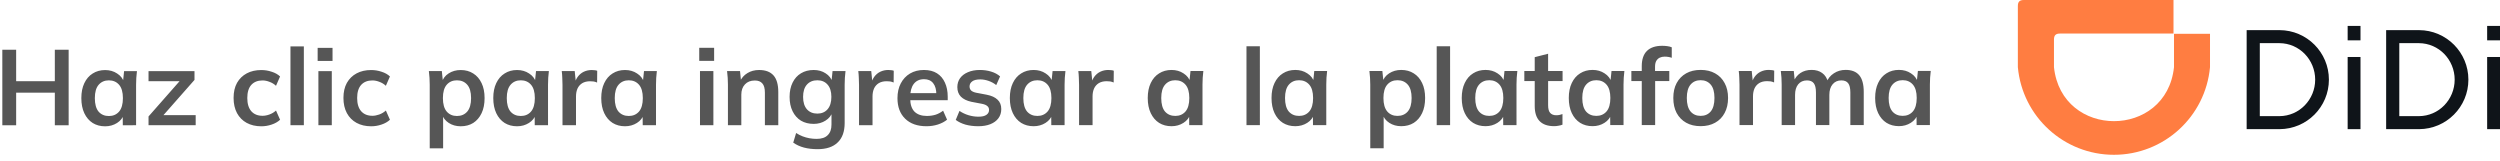 <svg width="280" height="18" viewBox="0 0 280 18" fill="none" xmlns="http://www.w3.org/2000/svg">
<path d="M0.261 14.028L0.26 5.568L1.808 5.568L1.809 9.096L6.141 9.095L6.14 5.567L7.688 5.567L7.689 14.027L6.141 14.027L6.141 10.379L1.809 10.38L1.809 14.028L0.261 14.028ZM11.774 14.147C11.246 14.147 10.782 14.023 10.382 13.775C9.982 13.519 9.67 13.155 9.446 12.683C9.222 12.211 9.11 11.647 9.11 10.991C9.11 10.335 9.222 9.775 9.446 9.311C9.67 8.839 9.982 8.479 10.382 8.231C10.782 7.975 11.246 7.847 11.774 7.847C12.286 7.847 12.734 7.975 13.118 8.231C13.51 8.479 13.77 8.815 13.898 9.239L13.766 9.239L13.898 7.967L15.338 7.966C15.314 8.214 15.29 8.466 15.266 8.722C15.25 8.978 15.242 9.23 15.242 9.478L15.242 14.026L13.754 14.027L13.742 12.779L13.886 12.779C13.758 13.195 13.498 13.527 13.106 13.775C12.714 14.023 12.27 14.147 11.774 14.147ZM12.194 12.995C12.666 12.995 13.046 12.831 13.334 12.503C13.622 12.167 13.766 11.663 13.766 10.991C13.766 10.319 13.622 9.819 13.334 9.491C13.046 9.163 12.666 8.999 12.194 8.999C11.722 8.999 11.342 9.163 11.054 9.491C10.766 9.819 10.622 10.319 10.622 10.991C10.622 11.663 10.762 12.167 11.042 12.503C11.33 12.831 11.714 12.995 12.194 12.995ZM16.636 14.026L16.636 13.042L20.427 8.734L20.427 9.094L16.635 9.094L16.635 7.966L21.783 7.966L21.783 8.95L17.956 13.294L17.944 12.898L21.916 12.898L21.916 14.026L16.636 14.026ZM29.269 14.145C28.645 14.145 28.097 14.017 27.625 13.761C27.161 13.505 26.801 13.141 26.545 12.669C26.289 12.189 26.161 11.621 26.161 10.965C26.161 10.309 26.288 9.749 26.544 9.285C26.808 8.821 27.172 8.465 27.636 8.217C28.1 7.969 28.644 7.845 29.268 7.845C29.668 7.845 30.056 7.909 30.432 8.037C30.816 8.157 31.128 8.333 31.368 8.565L30.913 9.609C30.697 9.409 30.453 9.261 30.18 9.165C29.916 9.061 29.657 9.009 29.401 9.009C28.864 9.009 28.445 9.177 28.14 9.513C27.845 9.849 27.697 10.337 27.697 10.977C27.697 11.617 27.845 12.109 28.141 12.453C28.445 12.797 28.865 12.969 29.401 12.969C29.649 12.969 29.905 12.921 30.169 12.825C30.441 12.729 30.689 12.581 30.913 12.381L31.369 13.413C31.121 13.645 30.805 13.825 30.421 13.953C30.045 14.081 29.661 14.145 29.269 14.145ZM32.532 14.025L32.531 5.193L34.031 5.193L34.032 14.025L32.532 14.025ZM35.661 14.024L35.66 7.965L37.16 7.964L37.161 14.024L35.661 14.024ZM35.576 6.825L35.576 5.361L37.244 5.36L37.244 6.824L35.576 6.825ZM41.574 14.144C40.95 14.144 40.402 14.016 39.93 13.76C39.466 13.504 39.105 13.14 38.849 12.668C38.593 12.188 38.465 11.62 38.465 10.964C38.465 10.308 38.593 9.748 38.849 9.284C39.113 8.82 39.477 8.464 39.941 8.216C40.405 7.968 40.949 7.844 41.573 7.844C41.973 7.844 42.361 7.908 42.737 8.036C43.121 8.156 43.433 8.332 43.673 8.564L43.217 9.608C43.001 9.408 42.757 9.26 42.485 9.164C42.221 9.06 41.961 9.008 41.705 9.008C41.169 9.008 40.749 9.176 40.445 9.512C40.149 9.848 40.001 10.336 40.001 10.976C40.001 11.616 40.149 12.108 40.446 12.452C40.749 12.796 41.169 12.968 41.706 12.968C41.953 12.968 42.209 12.92 42.474 12.824C42.745 12.728 42.993 12.58 43.218 12.38L43.674 13.412C43.426 13.644 43.11 13.824 42.726 13.952C42.35 14.08 41.966 14.144 41.574 14.144ZM48.13 16.615L48.129 9.475C48.129 9.227 48.121 8.975 48.105 8.719C48.089 8.463 48.065 8.211 48.033 7.963L49.485 7.963L49.617 9.235L49.485 9.235C49.605 8.811 49.857 8.475 50.241 8.227C50.633 7.971 51.085 7.843 51.597 7.843C52.133 7.843 52.601 7.971 53.001 8.227C53.401 8.475 53.713 8.835 53.937 9.307C54.161 9.771 54.273 10.331 54.273 10.987C54.273 11.643 54.161 12.207 53.937 12.679C53.713 13.151 53.401 13.515 53.001 13.771C52.602 14.019 52.133 14.143 51.597 14.143C51.093 14.143 50.65 14.019 50.265 13.771C49.881 13.523 49.625 13.191 49.497 12.775L49.629 12.775L49.63 16.615L48.13 16.615ZM51.177 12.991C51.657 12.991 52.041 12.827 52.329 12.499C52.617 12.163 52.761 11.659 52.761 10.987C52.761 10.315 52.617 9.815 52.329 9.487C52.041 9.159 51.657 8.995 51.177 8.995C50.705 8.995 50.325 9.159 50.037 9.487C49.749 9.815 49.605 10.315 49.605 10.987C49.605 11.659 49.749 12.163 50.037 12.499C50.325 12.827 50.705 12.991 51.177 12.991ZM57.911 14.142C57.383 14.142 56.919 14.018 56.519 13.771C56.119 13.515 55.807 13.151 55.583 12.679C55.359 12.207 55.247 11.643 55.247 10.987C55.246 10.331 55.358 9.771 55.582 9.307C55.806 8.835 56.118 8.475 56.518 8.227C56.918 7.97 57.382 7.842 57.91 7.842C58.422 7.842 58.87 7.97 59.254 8.226C59.646 8.474 59.906 8.81 60.034 9.234L59.902 9.234L60.034 7.962L61.474 7.962C61.45 8.21 61.426 8.462 61.402 8.718C61.386 8.974 61.378 9.226 61.378 9.474L61.379 14.022L59.891 14.022L59.879 12.774L60.023 12.774C59.895 13.19 59.635 13.522 59.243 13.77C58.851 14.018 58.407 14.142 57.911 14.142ZM58.331 12.99C58.803 12.99 59.183 12.826 59.471 12.498C59.759 12.162 59.903 11.658 59.903 10.986C59.903 10.314 59.758 9.814 59.47 9.486C59.182 9.158 58.802 8.994 58.33 8.994C57.858 8.994 57.478 9.158 57.19 9.486C56.903 9.814 56.758 10.315 56.759 10.986C56.759 11.659 56.899 12.162 57.179 12.498C57.467 12.826 57.851 12.99 58.331 12.99ZM63 14.022L63 9.51C63 9.254 62.992 8.994 62.976 8.73C62.968 8.466 62.948 8.21 62.916 7.962L64.368 7.962L64.536 9.618L64.296 9.618C64.376 9.218 64.508 8.886 64.692 8.622C64.884 8.358 65.116 8.162 65.388 8.034C65.66 7.906 65.956 7.842 66.276 7.842C66.42 7.842 66.536 7.85 66.624 7.866C66.712 7.874 66.8 7.894 66.888 7.926L66.876 9.246C66.724 9.182 66.592 9.142 66.48 9.126C66.376 9.11 66.244 9.102 66.084 9.102C65.74 9.102 65.448 9.174 65.208 9.318C64.976 9.462 64.8 9.662 64.68 9.918C64.568 10.174 64.512 10.466 64.512 10.794L64.512 14.022L63 14.022ZM70.005 14.141C69.477 14.141 69.013 14.017 68.613 13.769C68.213 13.513 67.9 13.149 67.677 12.678C67.453 12.206 67.34 11.642 67.34 10.986C67.34 10.329 67.452 9.769 67.676 9.305C67.9 8.833 68.212 8.473 68.612 8.225C69.012 7.969 69.476 7.841 70.004 7.841C70.516 7.841 70.964 7.969 71.348 8.225C71.74 8.473 72 8.809 72.128 9.233L71.996 9.233L72.128 7.961L73.568 7.961C73.544 8.209 73.52 8.461 73.496 8.717C73.48 8.973 73.472 9.225 73.472 9.473L73.473 14.021L71.985 14.021L71.972 12.773L72.117 12.773C71.989 13.189 71.729 13.521 71.337 13.769C70.945 14.017 70.501 14.141 70.005 14.141ZM70.424 12.989C70.897 12.989 71.276 12.825 71.564 12.497C71.853 12.161 71.996 11.657 71.996 10.985C71.996 10.313 71.852 9.813 71.564 9.485C71.276 9.157 70.896 8.993 70.424 8.993C69.952 8.993 69.572 9.157 69.284 9.485C68.996 9.813 68.852 10.313 68.852 10.985C68.852 11.657 68.993 12.161 69.272 12.497C69.561 12.825 69.945 12.989 70.424 12.989ZM78.399 14.021L78.398 7.96L79.898 7.96L79.899 14.02L78.399 14.021ZM78.314 6.82L78.314 5.356L79.982 5.356L79.982 6.82L78.314 6.82ZM81.528 14.02L81.528 9.472C81.528 9.224 81.519 8.972 81.503 8.716C81.487 8.46 81.463 8.208 81.431 7.96L82.883 7.96L83.003 9.16L82.859 9.16C83.051 8.736 83.335 8.412 83.711 8.188C84.087 7.956 84.523 7.84 85.019 7.84C85.731 7.84 86.267 8.04 86.627 8.44C86.987 8.84 87.168 9.464 87.168 10.312L87.168 14.02L85.668 14.02L85.668 10.384C85.668 9.896 85.572 9.548 85.379 9.34C85.195 9.124 84.915 9.016 84.539 9.016C84.075 9.016 83.707 9.16 83.436 9.448C83.163 9.736 83.028 10.12 83.028 10.6L83.028 14.02L81.528 14.02ZM91.567 16.707C91.007 16.707 90.499 16.647 90.043 16.527C89.595 16.407 89.195 16.223 88.843 15.976L89.166 14.895C89.398 15.047 89.638 15.171 89.886 15.267C90.135 15.363 90.391 15.435 90.654 15.483C90.918 15.531 91.186 15.555 91.459 15.555C92.019 15.555 92.434 15.415 92.707 15.135C92.987 14.863 93.126 14.471 93.126 13.959L93.126 12.507L93.246 12.507C93.118 12.923 92.858 13.255 92.466 13.503C92.082 13.751 91.638 13.875 91.134 13.875C90.59 13.875 90.114 13.755 89.706 13.515C89.306 13.267 88.994 12.915 88.77 12.46C88.546 12.004 88.434 11.467 88.434 10.851C88.434 10.236 88.546 9.704 88.77 9.255C88.994 8.799 89.306 8.451 89.706 8.211C90.114 7.963 90.59 7.839 91.134 7.839C91.646 7.839 92.09 7.963 92.466 8.211C92.85 8.451 93.106 8.779 93.234 9.195L93.126 9.123L93.246 7.959L94.698 7.959C94.666 8.207 94.642 8.459 94.626 8.715C94.61 8.971 94.602 9.223 94.602 9.471L94.602 13.779C94.602 14.731 94.343 15.455 93.823 15.951C93.311 16.455 92.559 16.707 91.567 16.707ZM91.542 12.723C92.022 12.723 92.402 12.563 92.682 12.243C92.97 11.915 93.114 11.451 93.114 10.851C93.114 10.251 92.97 9.791 92.682 9.471C92.402 9.151 92.022 8.991 91.542 8.991C91.054 8.991 90.666 9.151 90.378 9.471C90.09 9.791 89.946 10.251 89.946 10.851C89.946 11.451 90.09 11.915 90.378 12.243C90.666 12.563 91.054 12.723 91.542 12.723ZM96.211 14.019L96.211 9.507C96.211 9.251 96.203 8.991 96.187 8.727C96.179 8.463 96.159 8.207 96.127 7.959L97.579 7.959L97.747 9.615L97.507 9.615C97.587 9.215 97.719 8.883 97.903 8.619C98.095 8.355 98.327 8.159 98.599 8.031C98.871 7.903 99.167 7.838 99.487 7.838C99.631 7.838 99.747 7.846 99.835 7.862C99.923 7.87 100.011 7.89 100.099 7.922L100.087 9.242C99.935 9.178 99.803 9.138 99.691 9.122C99.587 9.106 99.455 9.098 99.295 9.098C98.951 9.099 98.659 9.171 98.419 9.315C98.187 9.459 98.011 9.659 97.891 9.915C97.779 10.171 97.723 10.463 97.723 10.791L97.723 14.019L96.211 14.019ZM103.768 14.138C102.752 14.138 101.956 13.858 101.38 13.298C100.804 12.738 100.516 11.97 100.516 10.994C100.516 10.362 100.64 9.81 100.888 9.338C101.136 8.866 101.48 8.498 101.92 8.234C102.368 7.97 102.888 7.838 103.48 7.838C104.064 7.838 104.552 7.962 104.944 8.21C105.336 8.458 105.632 8.806 105.832 9.254C106.04 9.702 106.144 10.226 106.144 10.826L106.144 11.222L101.728 11.222L101.728 10.43L105.076 10.43L104.872 10.598C104.872 10.038 104.752 9.61 104.512 9.314C104.28 9.018 103.94 8.87 103.492 8.87C102.996 8.87 102.612 9.046 102.34 9.398C102.076 9.75 101.944 10.242 101.944 10.874L101.944 11.03C101.944 11.686 102.104 12.178 102.424 12.506C102.752 12.826 103.212 12.986 103.804 12.986C104.148 12.986 104.468 12.942 104.764 12.854C105.068 12.758 105.356 12.606 105.628 12.398L106.072 13.406C105.784 13.638 105.44 13.818 105.04 13.946C104.64 14.074 104.216 14.138 103.768 14.138ZM109.575 14.137C109.055 14.138 108.575 14.078 108.135 13.958C107.703 13.83 107.339 13.654 107.043 13.43L107.462 12.422C107.766 12.63 108.103 12.79 108.471 12.902C108.839 13.014 109.211 13.069 109.587 13.069C109.987 13.069 110.283 13.001 110.475 12.865C110.675 12.729 110.774 12.545 110.774 12.313C110.774 12.129 110.71 11.985 110.582 11.881C110.462 11.769 110.266 11.685 109.994 11.63L108.794 11.402C108.282 11.29 107.89 11.098 107.618 10.826C107.354 10.554 107.222 10.198 107.222 9.758C107.222 9.382 107.322 9.05 107.522 8.762C107.73 8.474 108.022 8.25 108.398 8.09C108.782 7.922 109.23 7.838 109.742 7.837C110.19 7.837 110.61 7.897 111.002 8.017C111.402 8.137 111.738 8.317 112.01 8.557L111.578 9.529C111.33 9.329 111.046 9.173 110.726 9.061C110.406 8.949 110.094 8.893 109.79 8.893C109.374 8.894 109.07 8.97 108.878 9.122C108.686 9.266 108.59 9.454 108.59 9.686C108.59 9.862 108.646 10.01 108.758 10.13C108.878 10.242 109.062 10.326 109.31 10.382L110.51 10.609C111.046 10.713 111.45 10.897 111.722 11.161C112.002 11.417 112.142 11.769 112.142 12.217C112.142 12.617 112.035 12.961 111.819 13.249C111.603 13.537 111.303 13.757 110.919 13.909C110.535 14.061 110.087 14.137 109.575 14.137ZM115.766 14.137C115.238 14.137 114.774 14.013 114.374 13.765C113.974 13.509 113.662 13.145 113.438 12.673C113.214 12.201 113.102 11.637 113.102 10.981C113.102 10.325 113.214 9.765 113.438 9.301C113.662 8.829 113.974 8.469 114.374 8.221C114.774 7.965 115.238 7.837 115.766 7.837C116.278 7.837 116.726 7.965 117.11 8.221C117.502 8.469 117.762 8.805 117.89 9.229L117.758 9.229L117.89 7.957L119.33 7.957C119.306 8.205 119.282 8.457 119.258 8.713C119.242 8.969 119.234 9.221 119.234 9.469L119.234 14.017L117.746 14.017L117.734 12.769L117.878 12.769C117.75 13.185 117.49 13.517 117.098 13.765C116.706 14.013 116.262 14.137 115.766 14.137ZM116.186 12.985C116.658 12.985 117.038 12.821 117.326 12.493C117.614 12.157 117.758 11.653 117.758 10.981C117.758 10.309 117.614 9.809 117.326 9.481C117.038 9.153 116.658 8.989 116.186 8.989C115.714 8.989 115.334 9.153 115.046 9.481C114.758 9.809 114.614 10.309 114.614 10.981C114.614 11.653 114.754 12.157 115.034 12.493C115.322 12.821 115.706 12.985 116.186 12.985ZM120.856 14.016L120.855 9.504C120.855 9.248 120.847 8.988 120.831 8.724C120.823 8.46 120.803 8.204 120.771 7.956L122.223 7.956L122.391 9.612L122.151 9.612C122.231 9.212 122.363 8.88 122.547 8.616C122.739 8.352 122.971 8.156 123.243 8.028C123.515 7.9 123.811 7.836 124.131 7.836C124.275 7.836 124.391 7.844 124.479 7.86C124.567 7.868 124.655 7.888 124.743 7.92L124.731 9.24C124.579 9.176 124.447 9.136 124.335 9.12C124.231 9.104 124.099 9.096 123.939 9.096C123.595 9.096 123.303 9.168 123.063 9.312C122.831 9.456 122.655 9.656 122.535 9.912C122.423 10.168 122.367 10.46 122.367 10.788L122.368 14.016L120.856 14.016ZM131.212 14.136C130.684 14.136 130.22 14.012 129.82 13.764C129.42 13.508 129.108 13.144 128.884 12.672C128.659 12.2 128.547 11.636 128.547 10.98C128.547 10.324 128.659 9.764 128.883 9.3C129.107 8.828 129.419 8.468 129.819 8.22C130.219 7.964 130.683 7.836 131.211 7.835C131.723 7.835 132.171 7.963 132.555 8.219C132.947 8.467 133.207 8.803 133.335 9.227L133.203 9.227L133.335 7.955L134.775 7.955C134.751 8.203 134.727 8.455 134.703 8.711C134.687 8.967 134.679 9.219 134.679 9.467L134.68 14.015L133.192 14.015L133.18 12.767L133.324 12.767C133.196 13.183 132.936 13.515 132.544 13.763C132.152 14.011 131.708 14.135 131.212 14.136ZM131.632 12.983C132.104 12.983 132.484 12.819 132.772 12.491C133.059 12.155 133.203 11.651 133.203 10.979C133.203 10.307 133.059 9.807 132.771 9.479C132.483 9.151 132.103 8.987 131.631 8.987C131.159 8.987 130.779 9.152 130.491 9.48C130.203 9.808 130.059 10.308 130.059 10.98C130.059 11.652 130.199 12.156 130.48 12.492C130.768 12.819 131.152 12.983 131.632 12.983ZM139.606 14.015L139.605 5.183L141.105 5.183L141.106 14.014L139.606 14.015ZM145.075 14.134C144.547 14.134 144.083 14.01 143.683 13.762C143.283 13.506 142.971 13.142 142.747 12.67C142.523 12.198 142.411 11.634 142.411 10.978C142.411 10.322 142.523 9.762 142.746 9.298C142.97 8.826 143.282 8.466 143.682 8.218C144.082 7.962 144.546 7.834 145.074 7.834C145.586 7.834 146.034 7.962 146.418 8.218C146.81 8.466 147.07 8.802 147.198 9.226L147.066 9.226L147.198 7.954L148.638 7.954C148.614 8.202 148.59 8.454 148.566 8.71C148.55 8.966 148.542 9.218 148.543 9.466L148.543 14.014L147.055 14.014L147.043 12.766L147.187 12.766C147.059 13.182 146.799 13.514 146.407 13.762C146.015 14.01 145.571 14.134 145.075 14.134ZM145.495 12.982C145.967 12.982 146.347 12.818 146.635 12.49C146.923 12.154 147.067 11.65 147.067 10.978C147.067 10.306 146.923 9.806 146.635 9.478C146.346 9.15 145.966 8.986 145.494 8.986C145.022 8.986 144.642 9.15 144.355 9.478C144.067 9.806 143.923 10.306 143.923 10.978C143.923 11.65 144.063 12.154 144.343 12.49C144.631 12.818 145.015 12.982 145.495 12.982ZM153.47 16.605L153.469 9.465C153.469 9.217 153.461 8.965 153.445 8.709C153.429 8.453 153.405 8.201 153.373 7.953L154.825 7.953L154.957 9.225L154.825 9.225C154.945 8.801 155.197 8.465 155.581 8.217C155.973 7.961 156.425 7.833 156.937 7.833C157.473 7.833 157.941 7.961 158.341 8.217C158.741 8.465 159.053 8.825 159.277 9.297C159.501 9.761 159.613 10.321 159.613 10.977C159.613 11.633 159.501 12.197 159.277 12.669C159.053 13.141 158.741 13.505 158.341 13.761C157.941 14.009 157.473 14.133 156.937 14.133C156.433 14.133 155.989 14.009 155.605 13.761C155.221 13.513 154.965 13.181 154.837 12.765L154.969 12.765L154.97 16.605L153.47 16.605ZM156.517 12.981C156.997 12.981 157.381 12.817 157.669 12.489C157.957 12.153 158.101 11.649 158.101 10.977C158.101 10.305 157.957 9.805 157.669 9.477C157.381 9.149 156.997 8.985 156.517 8.985C156.045 8.985 155.665 9.149 155.377 9.477C155.089 9.805 154.945 10.305 154.945 10.977C154.945 11.649 155.089 12.153 155.377 12.489C155.665 12.817 156.045 12.981 156.517 12.981ZM160.911 14.013L160.91 5.181L162.41 5.181L162.411 14.012L160.911 14.013ZM166.38 14.132C165.852 14.132 165.388 14.008 164.988 13.76C164.588 13.504 164.276 13.14 164.051 12.668C163.827 12.196 163.715 11.632 163.715 10.976C163.715 10.32 163.827 9.76 164.051 9.296C164.275 8.824 164.587 8.464 164.987 8.216C165.387 7.96 165.851 7.832 166.379 7.832C166.891 7.832 167.339 7.96 167.723 8.216C168.115 8.464 168.375 8.8 168.503 9.224L168.371 9.224L168.503 7.952L169.943 7.952C169.919 8.2 169.895 8.452 169.871 8.708C169.855 8.964 169.847 9.216 169.847 9.464L169.848 14.012L168.36 14.012L168.348 12.764L168.492 12.764C168.364 13.18 168.104 13.512 167.712 13.76C167.32 14.008 166.876 14.132 166.38 14.132ZM166.8 12.98C167.272 12.98 167.652 12.816 167.939 12.488C168.227 12.152 168.371 11.648 168.371 10.976C168.371 10.304 168.227 9.804 167.939 9.476C167.651 9.148 167.271 8.984 166.799 8.984C166.327 8.984 165.947 9.148 165.659 9.476C165.371 9.804 165.227 10.304 165.227 10.976C165.227 11.648 165.367 12.152 165.647 12.488C165.936 12.816 166.32 12.98 166.8 12.98ZM174.073 14.131C173.353 14.132 172.809 13.944 172.441 13.568C172.073 13.192 171.889 12.628 171.889 11.876L171.889 9.08L170.725 9.08L170.724 7.952L171.888 7.952L171.888 6.404L173.388 6.019L173.388 7.951L175.008 7.951L175.009 9.079L173.389 9.079L173.389 11.78C173.389 12.195 173.469 12.488 173.629 12.655C173.789 12.823 174.009 12.907 174.289 12.907C174.441 12.907 174.569 12.895 174.673 12.871C174.785 12.847 174.893 12.815 174.997 12.775L174.997 13.963C174.861 14.019 174.709 14.059 174.541 14.083C174.381 14.115 174.225 14.131 174.073 14.131ZM178.368 14.131C177.84 14.131 177.376 14.007 176.976 13.759C176.576 13.503 176.264 13.139 176.04 12.667C175.816 12.195 175.704 11.631 175.704 10.975C175.704 10.319 175.816 9.759 176.039 9.295C176.263 8.823 176.575 8.463 176.975 8.215C177.375 7.959 177.839 7.831 178.367 7.831C178.879 7.831 179.327 7.959 179.711 8.215C180.103 8.463 180.363 8.799 180.491 9.223L180.359 9.223L180.491 7.951L181.931 7.951C181.907 8.199 181.883 8.451 181.859 8.707C181.843 8.963 181.835 9.215 181.835 9.463L181.836 14.011L180.348 14.011L180.336 12.763L180.48 12.763C180.352 13.179 180.092 13.511 179.7 13.759C179.308 14.007 178.864 14.131 178.368 14.131ZM178.788 12.979C179.26 12.979 179.64 12.815 179.928 12.487C180.216 12.151 180.36 11.647 180.36 10.975C180.36 10.303 180.216 9.803 179.927 9.475C179.639 9.147 179.259 8.983 178.787 8.983C178.315 8.983 177.935 9.147 177.647 9.475C177.36 9.803 177.216 10.303 177.216 10.975C177.216 11.647 177.356 12.151 177.636 12.487C177.924 12.815 178.308 12.979 178.788 12.979ZM183.877 14.011L183.877 9.078L182.713 9.079L182.713 7.951L184.297 7.95L183.877 8.334L183.877 7.41C183.877 6.658 184.069 6.09 184.453 5.706C184.845 5.322 185.416 5.13 186.168 5.13C186.344 5.13 186.528 5.142 186.72 5.166C186.92 5.19 187.092 5.234 187.237 5.298L187.237 6.474C187.133 6.434 187.009 6.402 186.865 6.378C186.721 6.354 186.581 6.342 186.445 6.342C186.237 6.342 186.049 6.382 185.881 6.462C185.721 6.542 185.593 6.666 185.497 6.834C185.409 6.994 185.365 7.21 185.365 7.482L185.365 8.214L185.149 7.95L186.961 7.95L186.961 9.078L185.377 9.078L185.377 14.01L183.877 14.011ZM190.471 14.13C189.847 14.13 189.307 14.002 188.851 13.746C188.395 13.49 188.039 13.126 187.783 12.654C187.535 12.182 187.411 11.622 187.411 10.974C187.411 10.326 187.535 9.77 187.783 9.306C188.038 8.834 188.394 8.47 188.85 8.214C189.306 7.958 189.846 7.83 190.47 7.83C191.094 7.83 191.634 7.958 192.09 8.214C192.554 8.47 192.91 8.834 193.159 9.306C193.415 9.77 193.543 10.326 193.543 10.974C193.543 11.622 193.415 12.182 193.159 12.654C192.911 13.126 192.555 13.49 192.091 13.746C191.635 14.002 191.095 14.13 190.471 14.13ZM190.471 12.978C190.943 12.978 191.319 12.814 191.599 12.486C191.879 12.15 192.019 11.646 192.019 10.974C192.019 10.302 191.879 9.802 191.599 9.474C191.318 9.146 190.942 8.982 190.47 8.982C189.998 8.982 189.622 9.146 189.343 9.474C189.063 9.802 188.923 10.302 188.923 10.974C188.923 11.646 189.063 12.15 189.343 12.486C189.623 12.814 189.999 12.978 190.471 12.978ZM194.825 14.009L194.824 9.497C194.824 9.241 194.816 8.981 194.8 8.717C194.792 8.453 194.772 8.197 194.74 7.949L196.192 7.949L196.36 9.605L196.12 9.605C196.2 9.205 196.332 8.873 196.516 8.609C196.708 8.345 196.94 8.149 197.212 8.021C197.484 7.893 197.78 7.829 198.1 7.829C198.244 7.829 198.36 7.837 198.448 7.853C198.536 7.861 198.624 7.881 198.712 7.913L198.7 9.233C198.548 9.169 198.416 9.129 198.304 9.113C198.2 9.097 198.068 9.089 197.908 9.089C197.564 9.089 197.272 9.161 197.032 9.305C196.8 9.449 196.624 9.649 196.504 9.905C196.392 10.161 196.336 10.453 196.336 10.781L196.337 14.009L194.825 14.009ZM199.547 14.009L199.547 9.461C199.547 9.213 199.539 8.961 199.523 8.705C199.507 8.449 199.483 8.197 199.451 7.949L200.903 7.949L201.023 9.149L200.879 9.149C201.047 8.733 201.303 8.409 201.647 8.177C201.999 7.945 202.415 7.829 202.895 7.829C203.375 7.829 203.771 7.945 204.083 8.177C204.403 8.401 204.627 8.753 204.755 9.233L204.563 9.233C204.731 8.801 205.007 8.46 205.391 8.212C205.775 7.956 206.215 7.828 206.711 7.828C207.391 7.828 207.899 8.028 208.235 8.428C208.571 8.828 208.739 9.452 208.739 10.3L208.739 14.008L207.239 14.008L207.239 10.36C207.239 9.88 207.159 9.536 206.999 9.328C206.839 9.112 206.583 9.004 206.231 9.004C205.815 9.004 205.487 9.152 205.247 9.448C205.007 9.736 204.887 10.129 204.887 10.624L204.887 14.008L203.387 14.009L203.387 10.361C203.387 9.881 203.307 9.537 203.147 9.329C202.987 9.113 202.731 9.005 202.379 9.005C201.963 9.005 201.635 9.153 201.395 9.449C201.163 9.737 201.047 10.129 201.047 10.625L201.047 14.009L199.547 14.009ZM212.68 14.128C212.152 14.128 211.688 14.004 211.288 13.756C210.888 13.5 210.576 13.136 210.352 12.664C210.128 12.192 210.016 11.628 210.016 10.972C210.016 10.316 210.128 9.756 210.352 9.292C210.576 8.82 210.888 8.46 211.288 8.212C211.688 7.956 212.152 7.828 212.68 7.828C213.192 7.828 213.64 7.956 214.024 8.212C214.416 8.46 214.676 8.796 214.804 9.22L214.672 9.22L214.804 7.948L216.244 7.947C216.22 8.195 216.196 8.447 216.172 8.703C216.156 8.959 216.148 9.211 216.148 9.459L216.148 14.007L214.66 14.008L214.648 12.76L214.792 12.76C214.664 13.176 214.404 13.508 214.012 13.756C213.62 14.004 213.176 14.128 212.68 14.128ZM213.1 12.976C213.572 12.976 213.952 12.812 214.24 12.484C214.528 12.148 214.672 11.644 214.672 10.972C214.672 10.3 214.528 9.8 214.24 9.472C213.952 9.144 213.572 8.98 213.1 8.98C212.628 8.98 212.248 9.144 211.96 9.472C211.672 9.8 211.528 10.3 211.528 10.972C211.528 11.644 211.668 12.148 211.948 12.484C212.236 12.812 212.62 12.976 213.1 12.976Z" fill="#565656"/>
<path d="M247.521 7.525V3.785H243.488V7.525C242.631 15.584 230.902 15.584 230.045 7.525V4.431C230.045 3.956 230.242 3.758 230.718 3.758H243.432V0H226.673C226.197 0 226 0.197 226 0.673V7.525C226.513 13.085 231.177 17.337 236.76 17.337C242.344 17.337 247.007 13.085 247.521 7.525Z" fill="#FF7D41"/>
<path d="M270.934 3.375H267.248V14.465H270.934C273.989 14.454 276.46 11.975 276.46 8.92C276.46 5.865 273.989 3.386 270.934 3.375ZM270.913 13.008H268.721V4.833H270.913C273.16 4.84 274.923 6.698 274.923 8.92C274.923 11.143 273.16 13.001 270.913 13.008Z" fill="#0F1419"/>
<path d="M280 6.383H278.561V14.465H280V6.383Z" fill="#0F1419"/>
<path d="M280 2.903H278.561V4.518H280V2.903Z" fill="#0F1419"/>
<path d="M264.376 2.903H262.937V4.518H264.376V2.903Z" fill="#0F1419"/>
<path d="M264.376 6.383H262.937V14.465H264.376V6.383Z" fill="#0F1419"/>
<path d="M255.311 3.375H251.625V14.465H255.311C258.366 14.454 260.837 11.975 260.837 8.92C260.837 5.865 258.366 3.386 255.311 3.375ZM255.29 13.008H253.098V4.833H255.29C257.536 4.84 259.3 6.698 259.3 8.92C259.3 11.143 257.536 13.001 255.29 13.008Z" fill="#0F1419"/>
</svg>